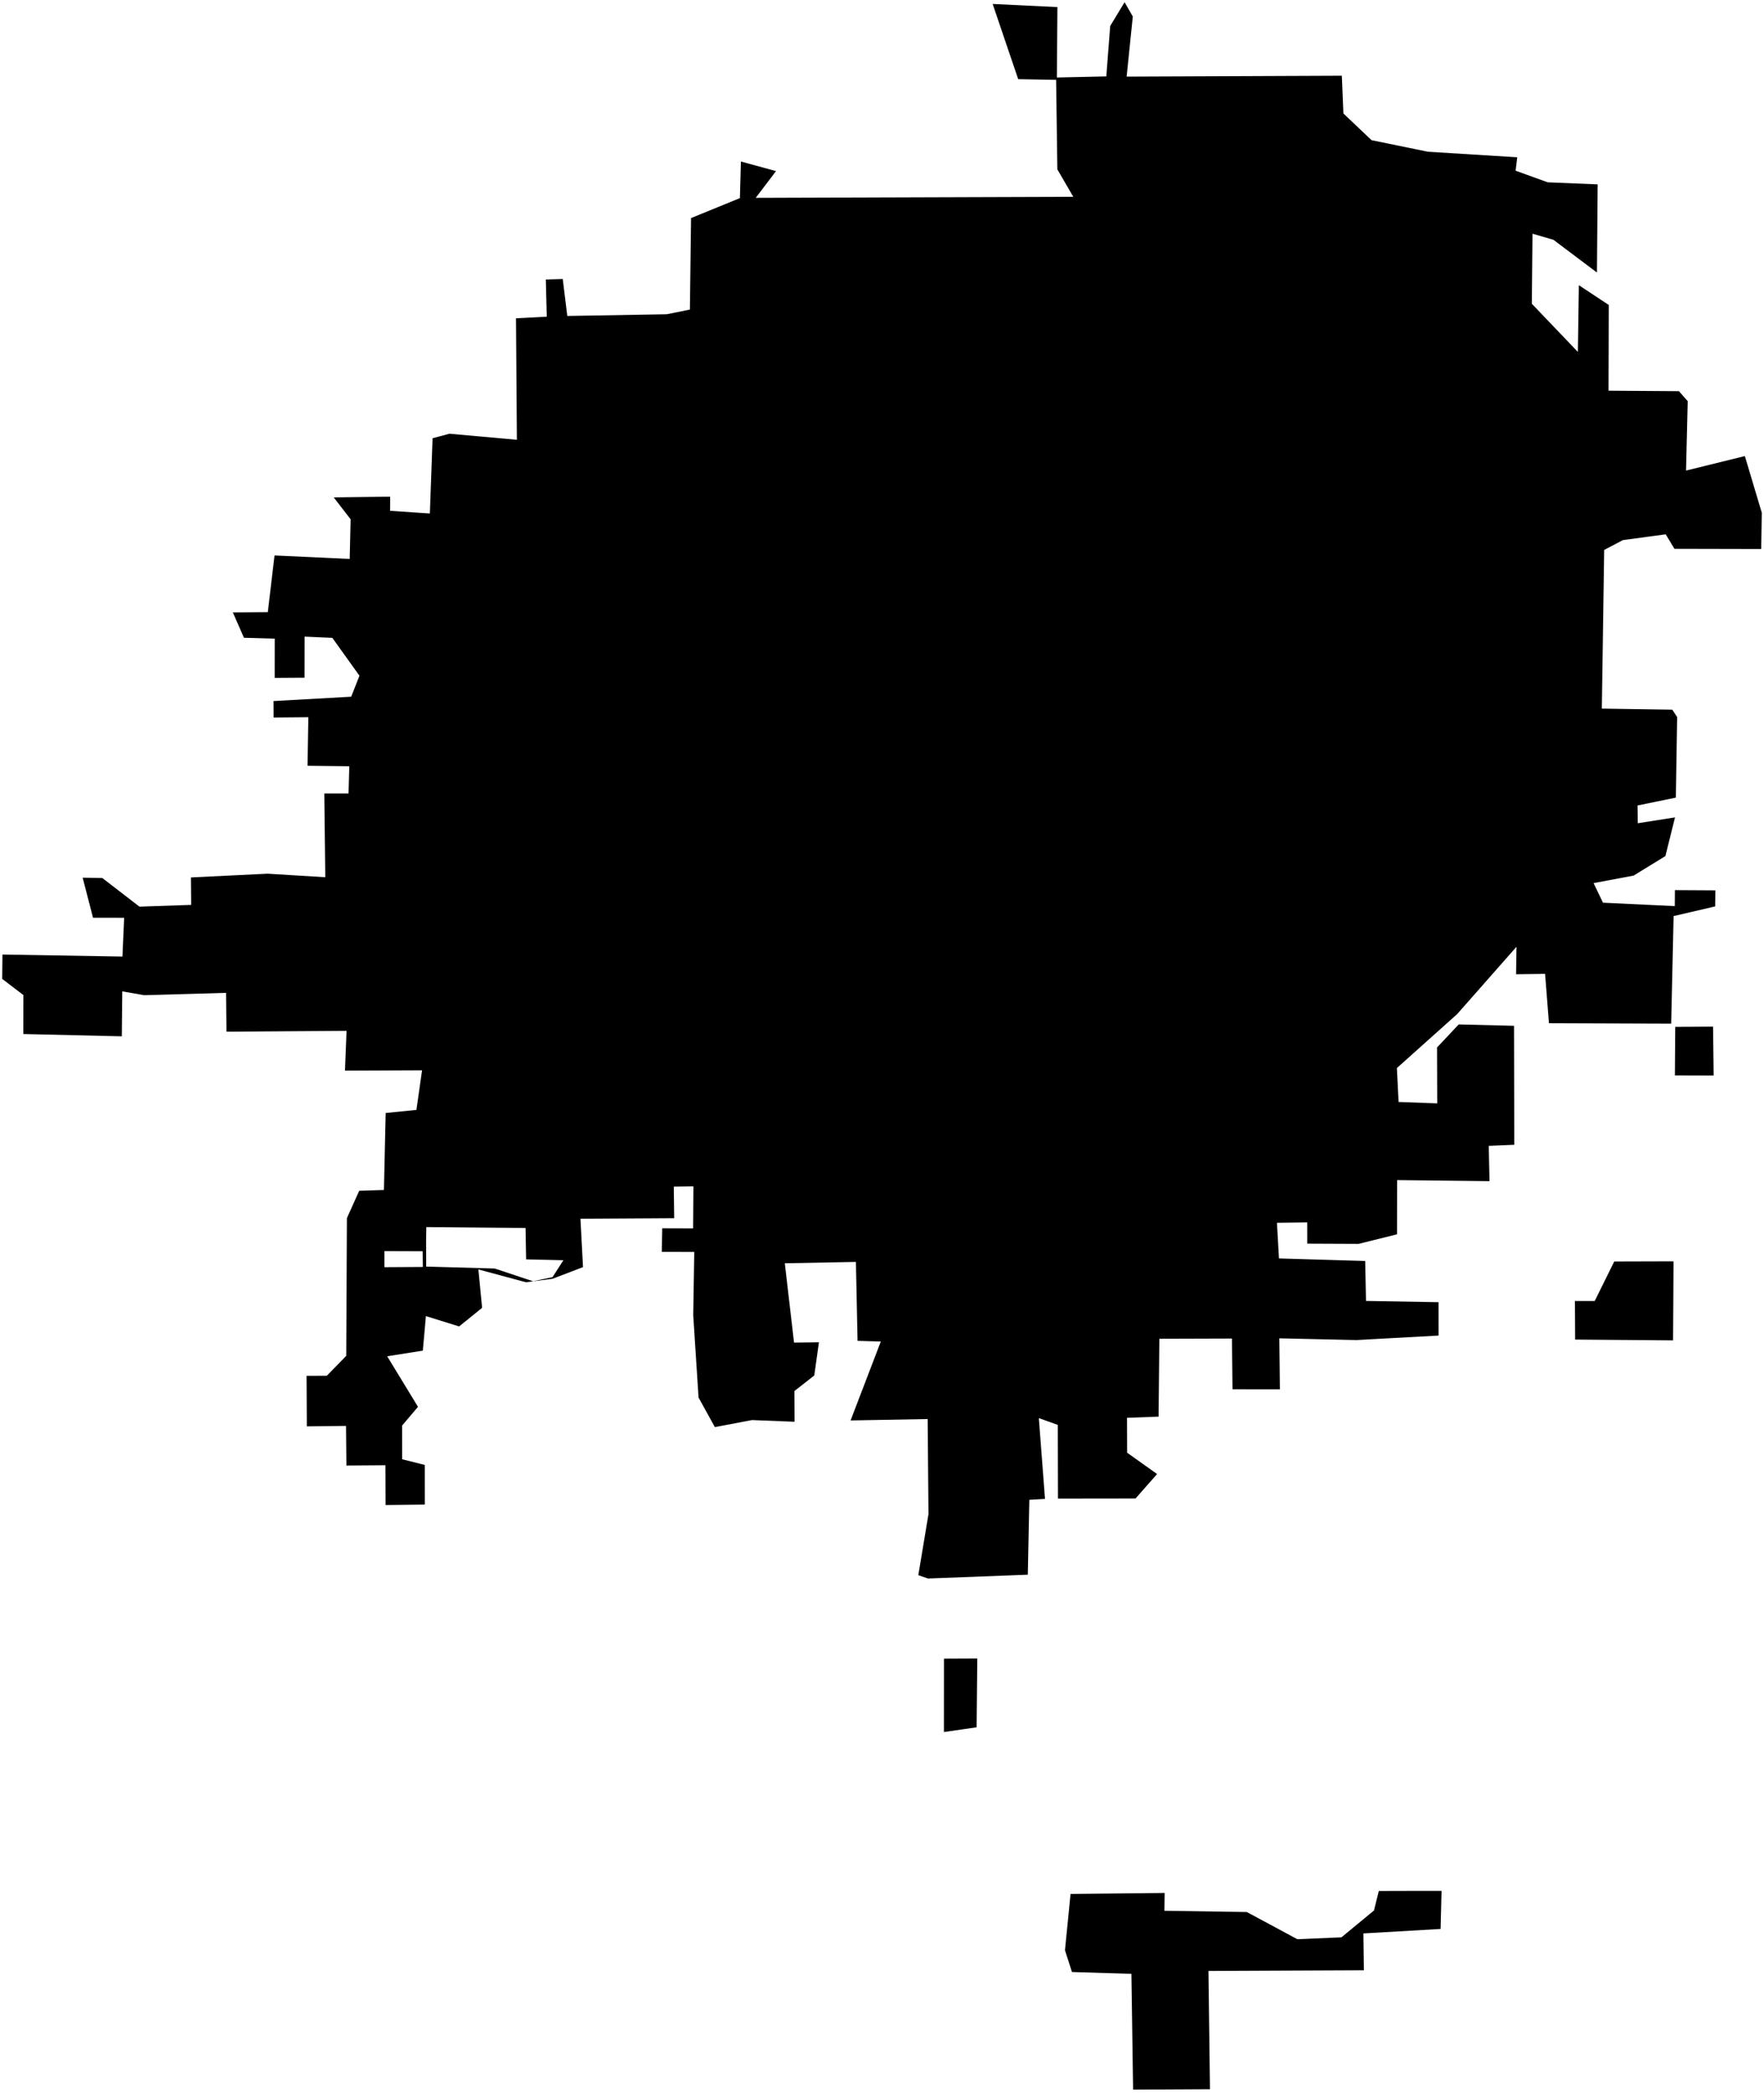 <?xml version="1.0"?>
<svg xmlns="http://www.w3.org/2000/svg" version="1.2" baseProfile="tiny" width="800" height="949" viewBox="0 0 800 949" stroke-linecap="round" stroke-linejoin="round">
<g id="CityBoundaries">
<path d="M 645.106 857.465 653.766 857.466 653.33 874.73 618.318 876.752 618.544 893.478 548.05 893.786 548.737 947.405 513.878 947.584 513.109 895.078 486.152 894.257 482.981 884.381 485.511 858.858 528.185 858.41 528.079 866.488 565.445 867.051 588.374 879.385 608.378 878.52 623.125 866.351 625.306 857.514 645.106 857.465 Z M 442.912 783.292 428.072 785.424 428.099 752.144 443.217 752.081 442.912 783.292 Z M 758.889 587.272 758.764 607.818 714.343 607.458 714.254 589.962 723.237 589.966 732.08 572.055 758.961 571.98 758.889 587.272 Z M 776.894 465.523 777.166 487.725 759.585 487.676 759.74 465.676 776.894 465.523 Z M 510.019 1 513.741 7.48 510.948 34.739 608.54 34.34 609.251 51.461 622.023 63.569 647.552 68.806 688.096 71.321 687.351 77.413 701.923 82.677 724.556 83.613 724.241 123.586 704.5 108.736 695.011 105.978 694.702 137.745 715.597 159.598 716.036 129.324 729.596 138.293 729.475 177.173 761.427 177.394 765.409 181.93 764.644 213.393 791.319 206.82 799 232.533 798.728 248.949 759.374 248.861 755.427 242.3 736.004 244.922 727.516 249.383 726.451 321.342 758.423 321.825 760.615 325.189 760.014 361.699 742.645 365.261 742.766 373.323 759.642 370.663 755.277 388.212 740.87 397.055 722.707 400.469 726.97 409.346 759.541 410.903 759.593 403.649 777.951 403.751 777.846 411.035 759.005 415.413 757.908 464.199 702.477 464.008 700.716 441.625 687.564 441.796 687.759 429.327 660.855 459.859 633.5 484.337 634.273 499.717 651.801 500.36 651.719 474.999 661.551 464.546 686.629 465.176 686.75 519.131 675.169 519.611 675.511 535.623 633.603 535.152 633.565 559.73 616.12 564.069 592.843 563.97 592.84 554.31 579.113 554.492 580.033 570.662 619.134 571.825 619.498 589.941 652.395 590.517 652.403 605.642 615.173 607.68 580.194 606.899 580.45 630.022 558.958 629.999 558.711 606.999 525.782 607.099 525.431 642.405 511.118 642.939 511.166 658.759 524.753 668.441 514.976 679.531 479.807 679.578 479.733 646.154 471.125 643.074 473.925 679.721 466.814 680.125 466.124 714.091 420.842 715.807 416.47 714.298 421.076 686.651 420.707 643.499 385.752 644.133 399.463 608.347 388.913 608.039 388.167 572.25 355.923 572.856 360.106 608.834 371.395 608.69 369.287 623.74 360.263 630.814 360.347 644.727 341.042 643.961 324.207 647.158 316.803 633.749 314.384 596.303 314.86 567.715 300.125 567.707 300.329 556.994 314.336 557.04 314.475 537.972 305.574 538.086 305.751 552.418 263.24 552.666 264.403 574.597 250.606 579.887 238.517 581.466 216.953 575.653 218.639 593.063 208.229 601.502 193.155 596.813 191.756 612.474 175.6 615.043 189.56 637.952 182.358 646.467 182.372 661.73 192.653 664.316 192.673 682.284 174.864 682.486 174.806 664.443 157.098 664.576 156.927 646.617 139.15 646.822 139.03 623.901 148.216 623.865 157.024 614.845 157.329 552.394 162.913 539.98 174.116 539.625 174.908 504.723 188.853 503.301 191.41 485.349 156.452 485.497 157.165 467.459 102.698 467.849 102.518 450.235 65.36 451.298 55.445 449.556 55.236 469.949 10.581 468.902 10.605 451.234 1 443.903 1.118 432.859 55.528 433.781 56.308 416.183 42.188 416.176 37.49 398.004 46.394 398.158 63.259 411.149 86.702 410.344 86.585 397.894 121.378 396.199 147.523 397.799 147.072 359.831 158.066 359.826 158.414 347.477 139.47 347.262 139.84 325.243 124.077 325.385 124.043 317.918 159.27 315.936 163.021 306.428 150.721 289.252 138.133 288.693 138.112 307.336 124.585 307.417 124.603 289.611 110.634 289.212 105.594 277.699 121.458 277.588 124.499 251.889 158.595 253.464 159.009 235.492 151.35 225.559 176.946 225.227 176.906 231.648 194.947 232.846 196.176 198.733 203.838 196.684 234.415 199.427 234.013 144.338 247.97 143.608 247.54 126.738 255.211 126.507 257.274 143.279 302.352 142.501 312.877 140.387 313.405 98.891 335.56 89.837 336.018 73.243 351.932 77.591 342.732 89.721 486.757 89.253 479.52 76.804 478.968 36.215 461.769 35.904 450.184 1.795 479.549 3.215 479.308 35.14 501.727 34.641 503.492 11.779 510.019 1 Z M 193.24 562.532 193.281 574.365 224.325 575.232 241.734 581.014 250.58 579.148 255.518 571.477 238.6 571.092 238.345 556.864 193.345 556.446 193.24 562.532 Z M 191.783 574.536 191.662 567.415 174.326 567.346 174.32 574.635 191.783 574.536 Z"/>
</g>
</svg>
